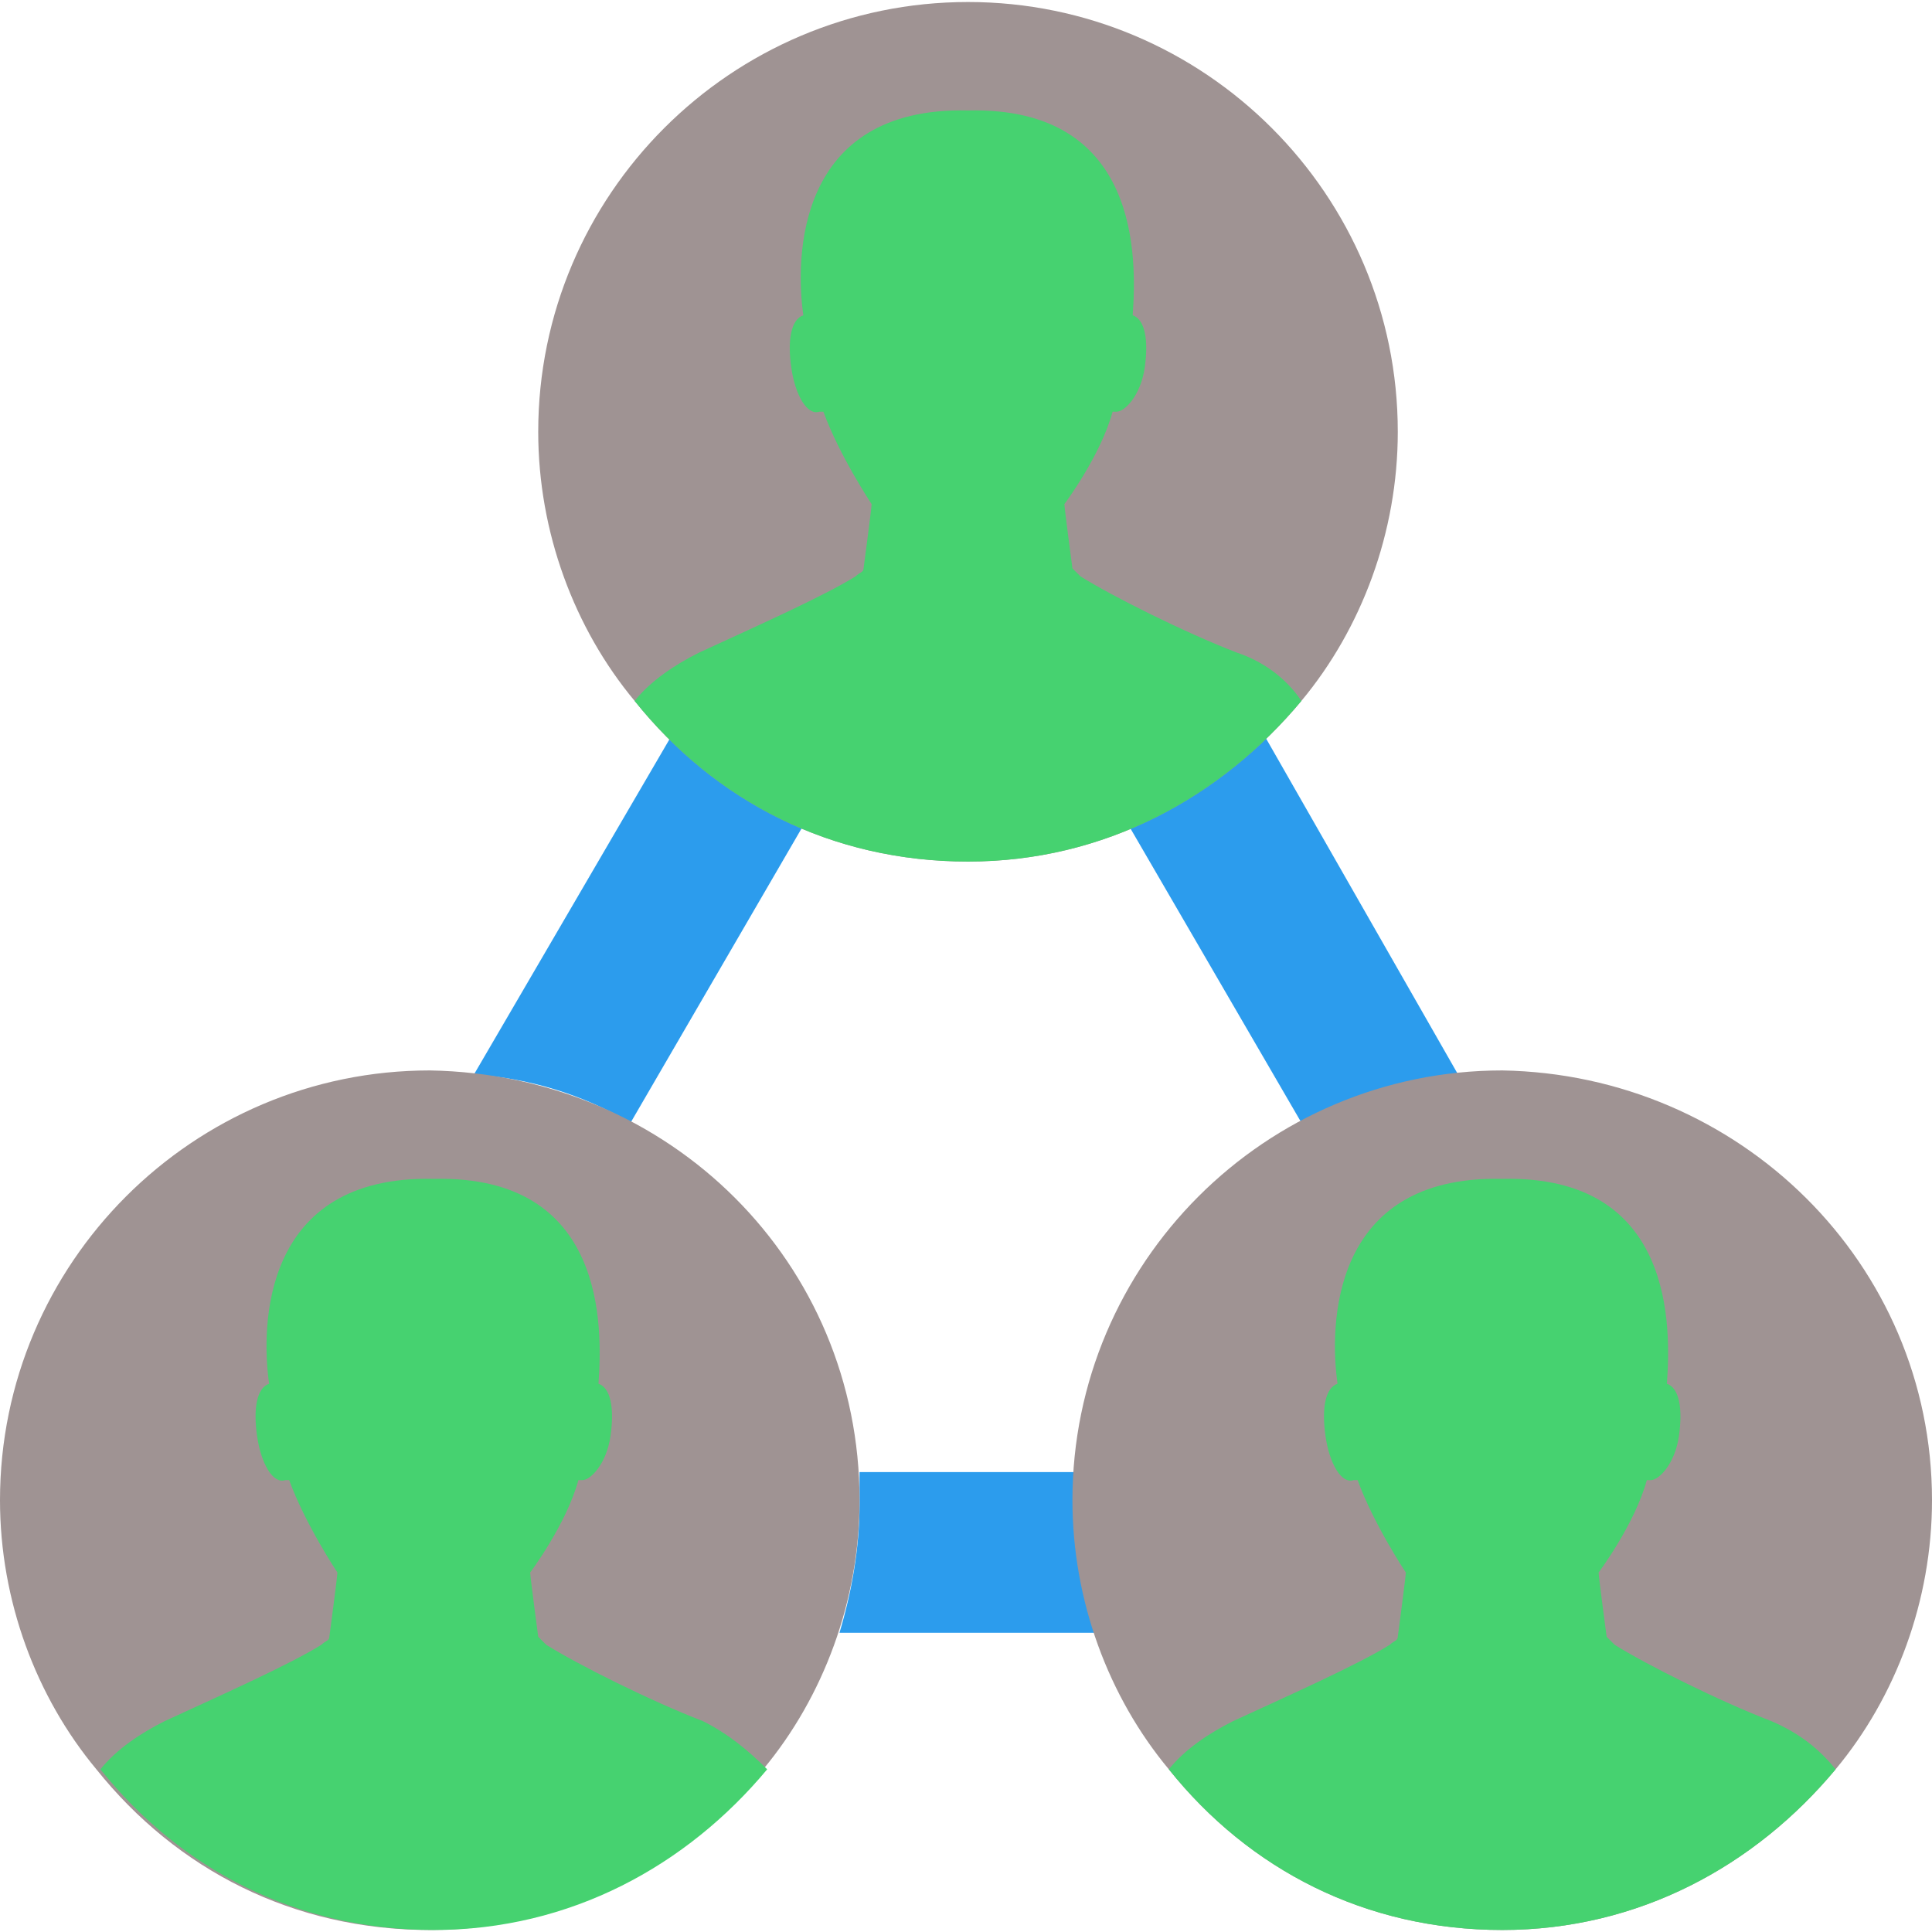 <!DOCTYPE svg PUBLIC "-//W3C//DTD SVG 1.1//EN" "http://www.w3.org/Graphics/SVG/1.1/DTD/svg11.dtd">
<!-- Uploaded to: SVG Repo, www.svgrepo.com, Transformed by: SVG Repo Mixer Tools -->
<svg height="800px" width="800px" version="1.1" id="Layer_1" xmlns="http://www.w3.org/2000/svg" xmlns:xlink="http://www.w3.org/1999/xlink" viewBox="0 0 502.596 502.596" xml:space="preserve" fill="#000000">
<g id="SVGRepo_bgCarrier" stroke-width="0"/>
<g id="SVGRepo_tracerCarrier" stroke-linecap="round" stroke-linejoin="round"/>
<g id="SVGRepo_iconCarrier"> <path style="fill:#2c9ced;" d="M285.257,424.751c-3.135-10.449-5.224-21.943-5.224-33.437c0-3.135,0-5.224,0-8.359h-56.424 c0,3.135,0,5.224,0,8.359c0,11.494-2.09,22.988-5.224,33.437H285.257z M123.298,279.51c14.629,1.045,28.212,5.224,40.751,12.539 l44.931-77.322c-13.584-5.224-25.078-13.584-34.482-22.988L123.298,279.51z M329.143,191.739 c-10.449,9.404-21.943,17.763-35.527,22.988l44.931,77.322c12.539-6.269,26.122-10.449,40.751-12.539L329.143,191.739z"/> <path style="fill:#9f9393;" d="M223.608,390.269c0,26.122-9.404,51.2-25.078,70.008c-20.898,25.078-51.2,41.796-86.727,41.796 S45.976,486.4,25.078,460.278C9.404,441.469,0,416.392,0,390.269c0-61.649,50.155-111.804,111.804-111.804 C174.498,279.51,223.608,328.62,223.608,390.269z"/> <path style="fill:#46d270;" d="M199.576,460.278c-20.898,25.078-51.2,41.796-86.727,41.796S47.02,486.4,26.122,460.278 c4.18-5.224,10.449-9.404,16.718-12.539c13.584-6.269,32.392-14.629,40.751-19.853c1.045-1.045,2.09-1.045,2.09-2.09 c0,0,2.09-15.673,2.09-16.718c0,0-8.359-12.539-12.539-24.033c0,0,0,0-1.045,0c-3.135,1.045-6.269-4.18-7.314-11.494 c-1.045-7.314,0-12.539,3.135-13.584l0,0c-2.09-14.629-2.09-54.335,42.841-53.29c44.931-1.045,43.886,38.661,42.841,53.29l0,0 c3.135,1.045,4.18,6.269,3.135,13.584c-1.045,7.314-5.224,11.494-7.314,11.494c0,0,0,0-1.045,0 c-3.135,11.494-12.539,24.033-12.539,24.033c0,1.045,2.09,16.718,2.09,16.718c1.045,1.045,1.045,1.045,2.09,2.09 c8.359,5.224,27.167,14.629,40.751,19.853C189.127,450.873,194.351,455.053,199.576,460.278z"/> <path style="fill:#9f9393;" d="M502.596,390.269c0,26.122-9.404,51.2-25.078,70.008c-20.898,25.078-51.2,41.796-86.727,41.796 c-35.527,0-65.829-15.673-86.727-41.796c-15.673-18.808-25.078-43.886-25.078-70.008c0-61.649,50.155-111.804,111.804-111.804 C452.441,279.51,502.596,328.62,502.596,390.269z"/> <path style="fill:#46d270;" d="M477.518,460.278c-20.898,25.078-51.2,41.796-86.727,41.796c-35.527,0-65.829-15.673-86.727-41.796 c4.18-5.224,10.449-9.404,16.718-12.539c13.584-6.269,32.392-14.629,40.751-19.853c1.045-1.045,2.09-1.045,2.09-2.09 c0,0,2.09-15.673,2.09-16.718c0,0-8.359-12.539-12.539-24.033c0,0,0,0-1.045,0c-3.135,1.045-6.269-4.18-7.314-11.494 c-1.045-7.314,0-12.539,3.135-13.584l0,0c-2.09-14.629-2.09-54.335,42.841-53.29c44.931-1.045,43.886,38.661,42.841,53.29l0,0 c3.135,1.045,4.18,6.269,3.135,13.584c-1.045,7.314-5.224,11.494-7.314,11.494c0,0,0,0-1.045,0 c-3.135,11.494-12.539,24.033-12.539,24.033c0,1.045,2.09,16.718,2.09,16.718c1.045,1.045,1.045,1.045,2.09,2.09 c8.359,5.224,27.167,14.629,40.751,19.853C468.114,450.873,473.339,455.053,477.518,460.278z"/> <path style="fill:#9f9393;" d="M363.625,112.327c0,26.122-9.404,51.2-25.078,70.008c-20.898,25.078-51.2,41.796-86.727,41.796 s-65.829-15.673-86.727-41.796c-15.673-18.808-25.078-43.886-25.078-70.008c0-61.649,50.155-111.804,111.804-111.804 S363.625,50.678,363.625,112.327z"/> <path style="fill:#46d270;" d="M338.547,182.335c-20.898,25.078-51.2,41.796-86.727,41.796s-65.829-15.673-86.727-41.796 c4.18-5.224,10.449-9.404,16.718-12.539c13.584-6.269,32.392-14.629,40.751-19.853c1.045-1.045,2.09-1.045,2.09-2.09 c0,0,2.09-15.673,2.09-16.718c0,0-8.359-12.539-12.539-24.033c0,0,0,0-1.045,0c-3.135,1.045-6.269-4.18-7.314-11.494 c-1.045-7.314,0-12.539,3.135-13.584l0,0c-2.09-14.629-2.09-54.335,42.841-53.29c44.931-1.045,43.886,38.661,42.841,53.29l0,0 c3.135,1.045,4.18,6.269,3.135,13.584c-1.045,7.314-5.224,11.494-7.314,11.494c0,0,0,0-1.045,0 c-3.135,11.494-12.539,24.033-12.539,24.033c0,1.045,2.09,16.718,2.09,16.718c1.045,1.045,1.045,1.045,2.09,2.09 c8.359,5.224,27.167,14.629,40.751,19.853C328.098,171.886,334.367,176.065,338.547,182.335z"/> </g>
</svg>